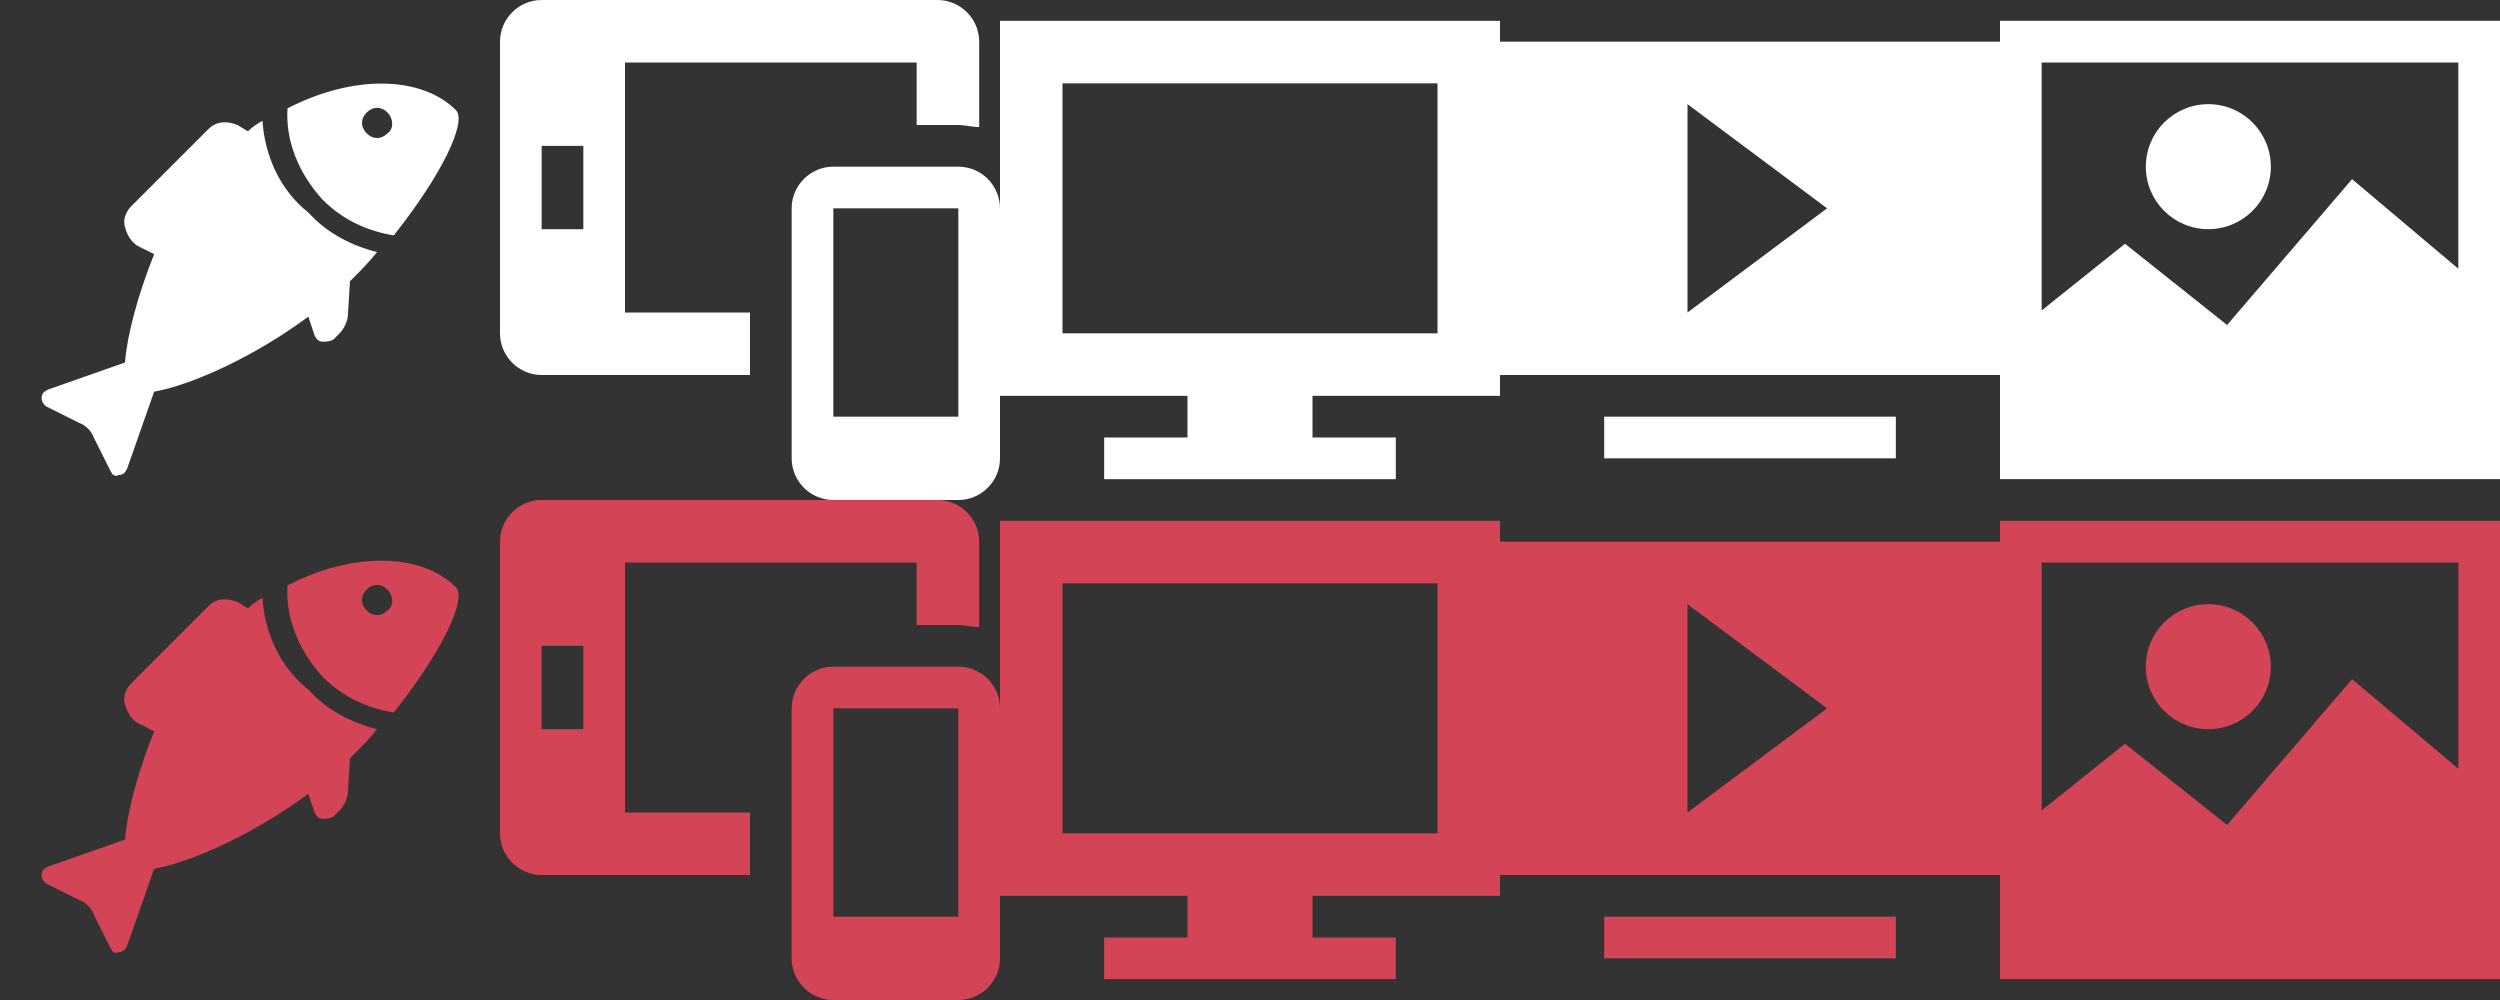 <?xml version="1.0" encoding="utf-8"?>
<!-- Generator: Adobe Illustrator 19.1.0, SVG Export Plug-In . SVG Version: 6.00 Build 0)  -->
<svg version="1.1" id="Layer_1" xmlns="http://www.w3.org/2000/svg" xmlns:xlink="http://www.w3.org/1999/xlink" x="0px" y="0px"
	 viewBox="-239 77 120 48" style="enable-background:new -239 77 120 48;" xml:space="preserve">
<rect x="-239" y="77" width="120" height="48" fill="#333333" stroke="none"/>
<style type="text/css">
	.st0{fill:#FFFFFF;}
	.st1{fill:#D44457;}
</style>
<rect x="-162" y="97" class="st0" width="14" height="2"/>
<rect x="-162" y="121" class="st1" width="14" height="2"/>
<path class="st0" d="M-167,79v16h24V79H-167z M-158,92V82l6.7,5L-158,92z"/>
<g>
	<path class="st0" d="M-193,85h-6c-1.1,0-2,0.9-2,2v12c0,1.1,0.9,2,2,2h6c1.1,0,2-0.9,2-2V87C-191,85.9-191.9,85-193,85z M-193,97
		h-6V87h6V97z"/>
	<path class="st0" d="M-203,92h-6V80h14v3h2c0.3,0,0.7,0.1,1,0.1V79c0-1.1-0.9-2-2-2h-19c-1.1,0-2,0.9-2,2v14c0,1.1,0.9,2,2,2h10V92
		z M-211,88h-2v-4h2V88z"/>
</g>
<g>
	<path class="st0" d="M-143,78v22h24V78H-143z M-121,80v9.9l-5.1-4.3l-6,7l-4.9-3.9l-4,3.2V80H-121z"/>
	<circle class="st0" cx="-133" cy="85" r="3"/>
</g>
<path class="st1" d="M-167,103v16h24v-16H-167z M-158,116v-10l6.7,5L-158,116z"/>
<g>
	<path class="st1" d="M-193,109h-6c-1.1,0-2,0.9-2,2v12c0,1.1,0.9,2,2,2h6c1.1,0,2-0.9,2-2v-12C-191,109.9-191.9,109-193,109z
		 M-193,121h-6v-10h6V121z"/>
	<path class="st1" d="M-203,116h-6v-12h14v3h2c0.3,0,0.7,0.1,1,0.1V103c0-1.1-0.9-2-2-2h-19c-1.1,0-2,0.9-2,2v14c0,1.1,0.9,2,2,2h10
		V116z M-211,112h-2v-4h2V112z"/>
</g>
<g>
	<path class="st1" d="M-143,102v22h24v-22H-143z M-121,104v9.9l-5.1-4.3l-6,7l-4.9-3.9l-4,3.2V104H-121z"/>
	<circle class="st1" cx="-133" cy="109" r="3"/>
</g>
<g>
	<path class="st0" d="M-167,96V78h-24v18h9v2h-4v2h4h6h4v-2h-4v-2H-167z M-188,93V81h18v12H-188z"/>
</g>
<g>
	<path class="st1" d="M-167,120v-18h-24v18h9v2h-4v2h4h6h4v-2h-4v-2H-167z M-188,117v-12h18v12H-188z"/>
</g>
<g>
	<g>
		<path class="st1" d="M-217.1,105.2c-1.7-1.7-5-1.7-8.1-0.1c-0.1,1.5,0.5,3.1,1.7,4.4c1,1,2.2,1.5,3.4,1.7
			C-217.8,108.3-216.6,105.8-217.1,105.2z M-220.4,106.3c-0.3,0.3-0.7,0.3-1,0c-0.3-0.3-0.3-0.7,0-1c0.3-0.3,0.7-0.3,1,0
			C-220.1,105.6-220.1,106.1-220.4,106.3z"/>
		<path class="st1" d="M-226.4,105.7c-0.2,0.1-0.5,0.3-0.7,0.5l-0.5-0.3c-0.5-0.2-1-0.2-1.4,0.2l-3.7,3.7c-0.3,0.3-0.4,0.7-0.3,1
			c0.1,0.4,0.3,0.7,0.6,0.9l0.8,0.4c-0.8,2-1.3,3.9-1.4,5.2l-3.7,1.3c-0.2,0.1-0.3,0.2-0.3,0.4c0,0.2,0.1,0.3,0.2,0.4l1.6,0.8
			c0.3,0.1,0.6,0.4,0.7,0.7l0.8,1.6c0.1,0.2,0.2,0.3,0.4,0.2c0.2,0,0.3-0.1,0.4-0.3l1.3-3.7c1.7-0.3,4.7-1.6,7.4-3.6l0.3,0.9
			c0.1,0.2,0.2,0.3,0.4,0.3c0.2,0,0.3,0,0.5-0.1l0.3-0.3c0.2-0.2,0.4-0.6,0.4-0.9l0.1-1.6c0.5-0.5,0.9-0.9,1.3-1.4
			c-1.2-0.3-2.4-0.9-3.3-1.9C-225.6,109-226.3,107.3-226.4,105.7z"/>
	</g>
</g>
<g>
	<g>
		<path class="st0" d="M-217.1,82.3c-1.7-1.7-5-1.7-8.1-0.1c-0.1,1.5,0.5,3.1,1.7,4.4c1,1,2.2,1.5,3.4,1.7
			C-217.8,85.4-216.6,82.9-217.1,82.3z M-220.4,83.4c-0.3,0.3-0.7,0.3-1,0c-0.3-0.3-0.3-0.7,0-1c0.3-0.3,0.7-0.3,1,0
			C-220.1,82.7-220.1,83.2-220.4,83.4z"/>
		<path class="st0" d="M-226.4,82.8c-0.2,0.1-0.5,0.3-0.7,0.5l-0.5-0.3c-0.5-0.2-1-0.2-1.4,0.2l-3.7,3.7c-0.3,0.3-0.4,0.7-0.3,1
			c0.1,0.4,0.3,0.7,0.6,0.9l0.8,0.4c-0.8,2-1.3,3.9-1.4,5.2l-3.7,1.3c-0.2,0.1-0.3,0.2-0.3,0.4c0,0.2,0.1,0.3,0.2,0.4l1.6,0.8
			c0.3,0.1,0.6,0.4,0.7,0.7l0.8,1.6c0.1,0.2,0.2,0.3,0.4,0.2c0.2,0,0.3-0.1,0.4-0.3l1.3-3.7c1.7-0.3,4.7-1.6,7.4-3.6l0.3,0.9
			c0.1,0.2,0.2,0.3,0.4,0.3c0.2,0,0.3,0,0.5-0.1l0.3-0.3c0.2-0.2,0.4-0.6,0.4-0.9l0.1-1.6c0.5-0.5,0.9-0.9,1.3-1.4
			c-1.2-0.3-2.4-0.9-3.3-1.9C-225.6,86.1-226.3,84.4-226.4,82.8z"/>
	</g>
</g>
</svg>
